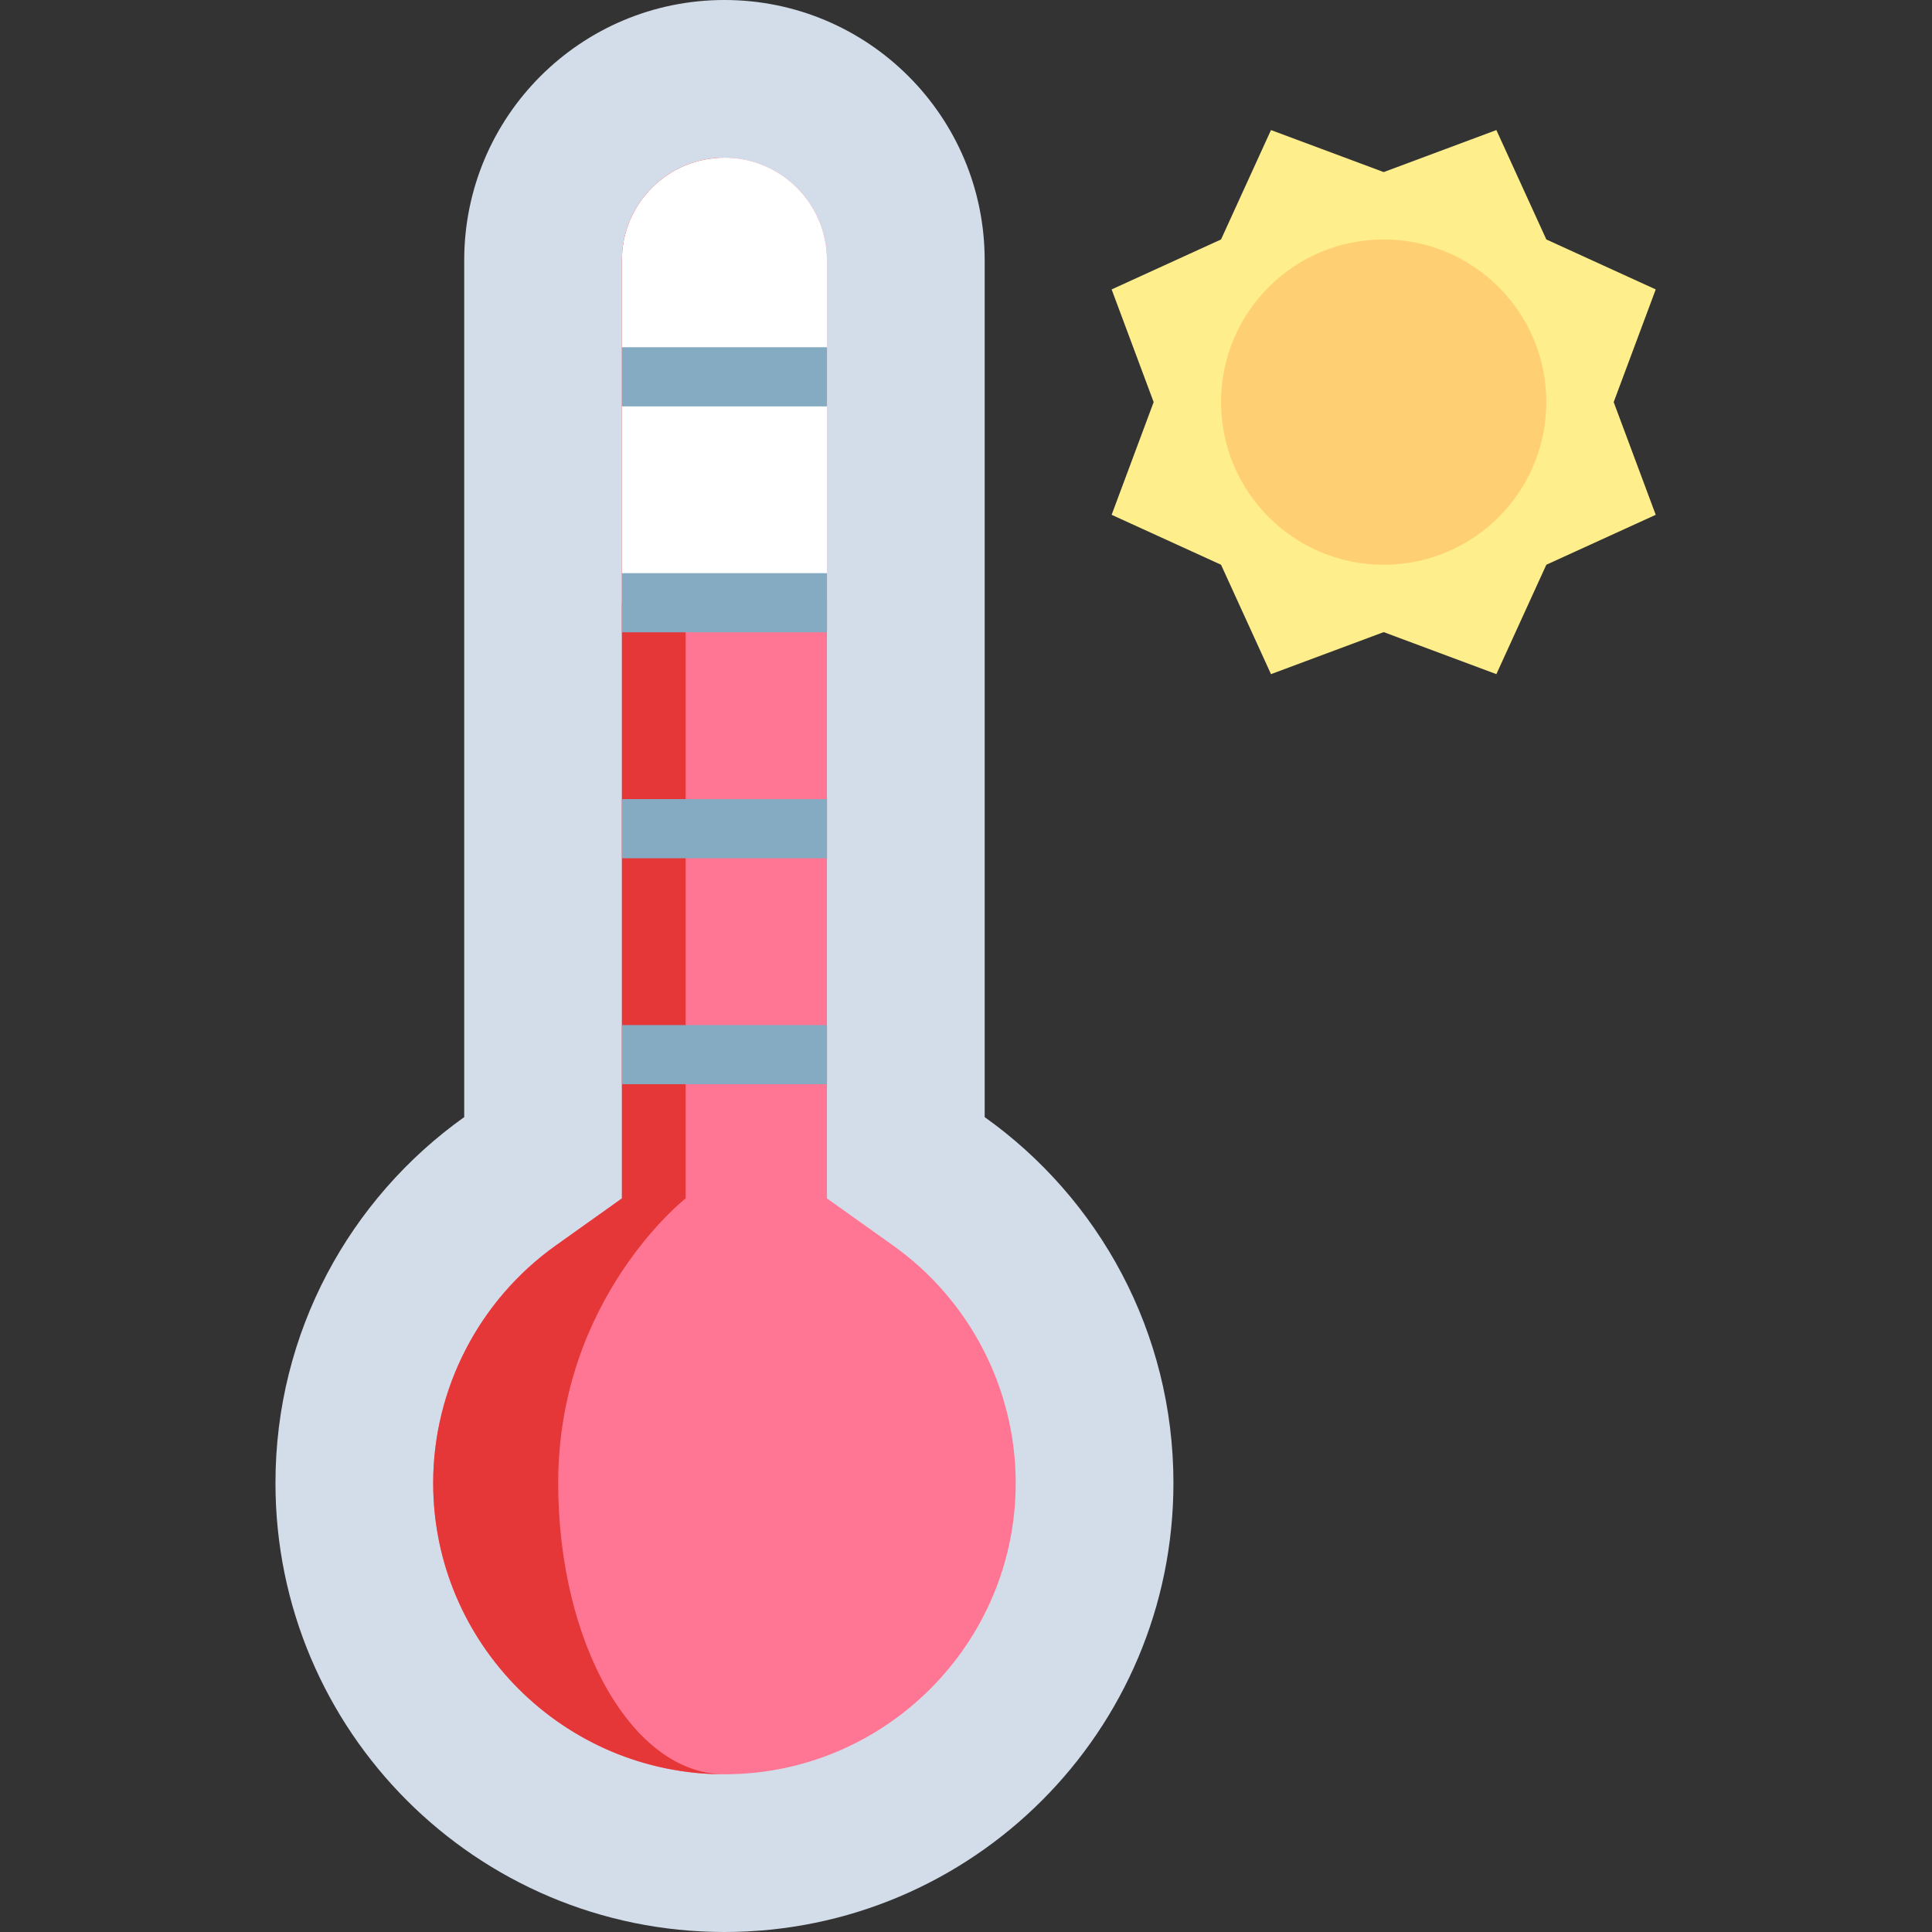<svg height="512pt" viewBox="-73 0 512 512" width="512pt" xmlns="http://www.w3.org/2000/svg"><rect x="-73" y="0" width="512" height="512" fill="#333333" stroke="none"/><path d="m354.645 106.562 11.141-29.863-28.992-13.238-13.238-28.992-29.863 11.137-29.867-11.137-13.238 28.992-28.992 13.238 11.137 29.863-11.137 29.867 28.992 13.234 13.238 28.992 29.867-11.137 29.863 11.137 13.238-28.992 28.992-13.234zm0 0" fill="#ffee8c"/><path d="m336.793 106.562c0 23.805-19.297 43.102-43.102 43.102-23.809 0-43.105-19.297-43.105-43.102s19.297-43.102 43.105-43.102c23.805 0 43.102 19.297 43.102 43.102zm0 0" fill="#ffd073"/><path d="m187.949 296.043v-227.078c0-38.09-30.875-68.965-68.965-68.965-38.086 0-68.961 30.875-68.961 68.965v227.078c-30.277 21.57-50.023 56.965-50.023 96.973 0 65.711 53.27 118.984 118.984 118.984s118.988-53.273 118.988-118.984c0-40.008-19.746-75.402-50.023-96.973zm0 0" fill="#d3ddea"/><path d="m196.172 393.016c0 42.559-34.617 77.188-77.188 77.188-42.559 0-77.188-34.629-77.188-77.188 0-24.922 12.145-48.441 32.477-62.934l17.543-12.496v-248.625c0-14.984 12.184-27.168 27.168-27.168s27.168 12.184 27.168 27.168v248.625l17.543 12.496c20.344 14.492 32.477 38.012 32.477 62.934zm0 0" fill="#ff7694"/><path d="m118.984 470.203c-42.559 0-77.188-34.629-77.188-77.188 0-24.922 12.141-48.441 32.473-62.934l17.547-12.496v-248.625c0-14.984 12.184-27.168 27.168-27.168-8.551 0-10.285 12.184-10.285 27.168v248.625s-33.77 26.465-33.77 75.43c0 42.559 19.77 77.188 44.055 77.188zm0 0" fill="#e53737"/><path d="m146.152 68.961v90.773h-54.336v-90.773c0-14.984 12.184-27.168 27.168-27.168s27.168 12.184 27.168 27.168zm0 0" fill="#fff"/><g fill="#84abc1"><path d="m91.816 271.652h54.336v15.672h-54.336zm0 0"/><path d="m91.816 211.773h54.336v15.672h-54.336zm0 0"/><path d="m91.816 151.898h54.336v15.672h-54.336zm0 0"/><path d="m91.816 92.02h54.336v15.676h-54.336zm0 0"/></g></svg>